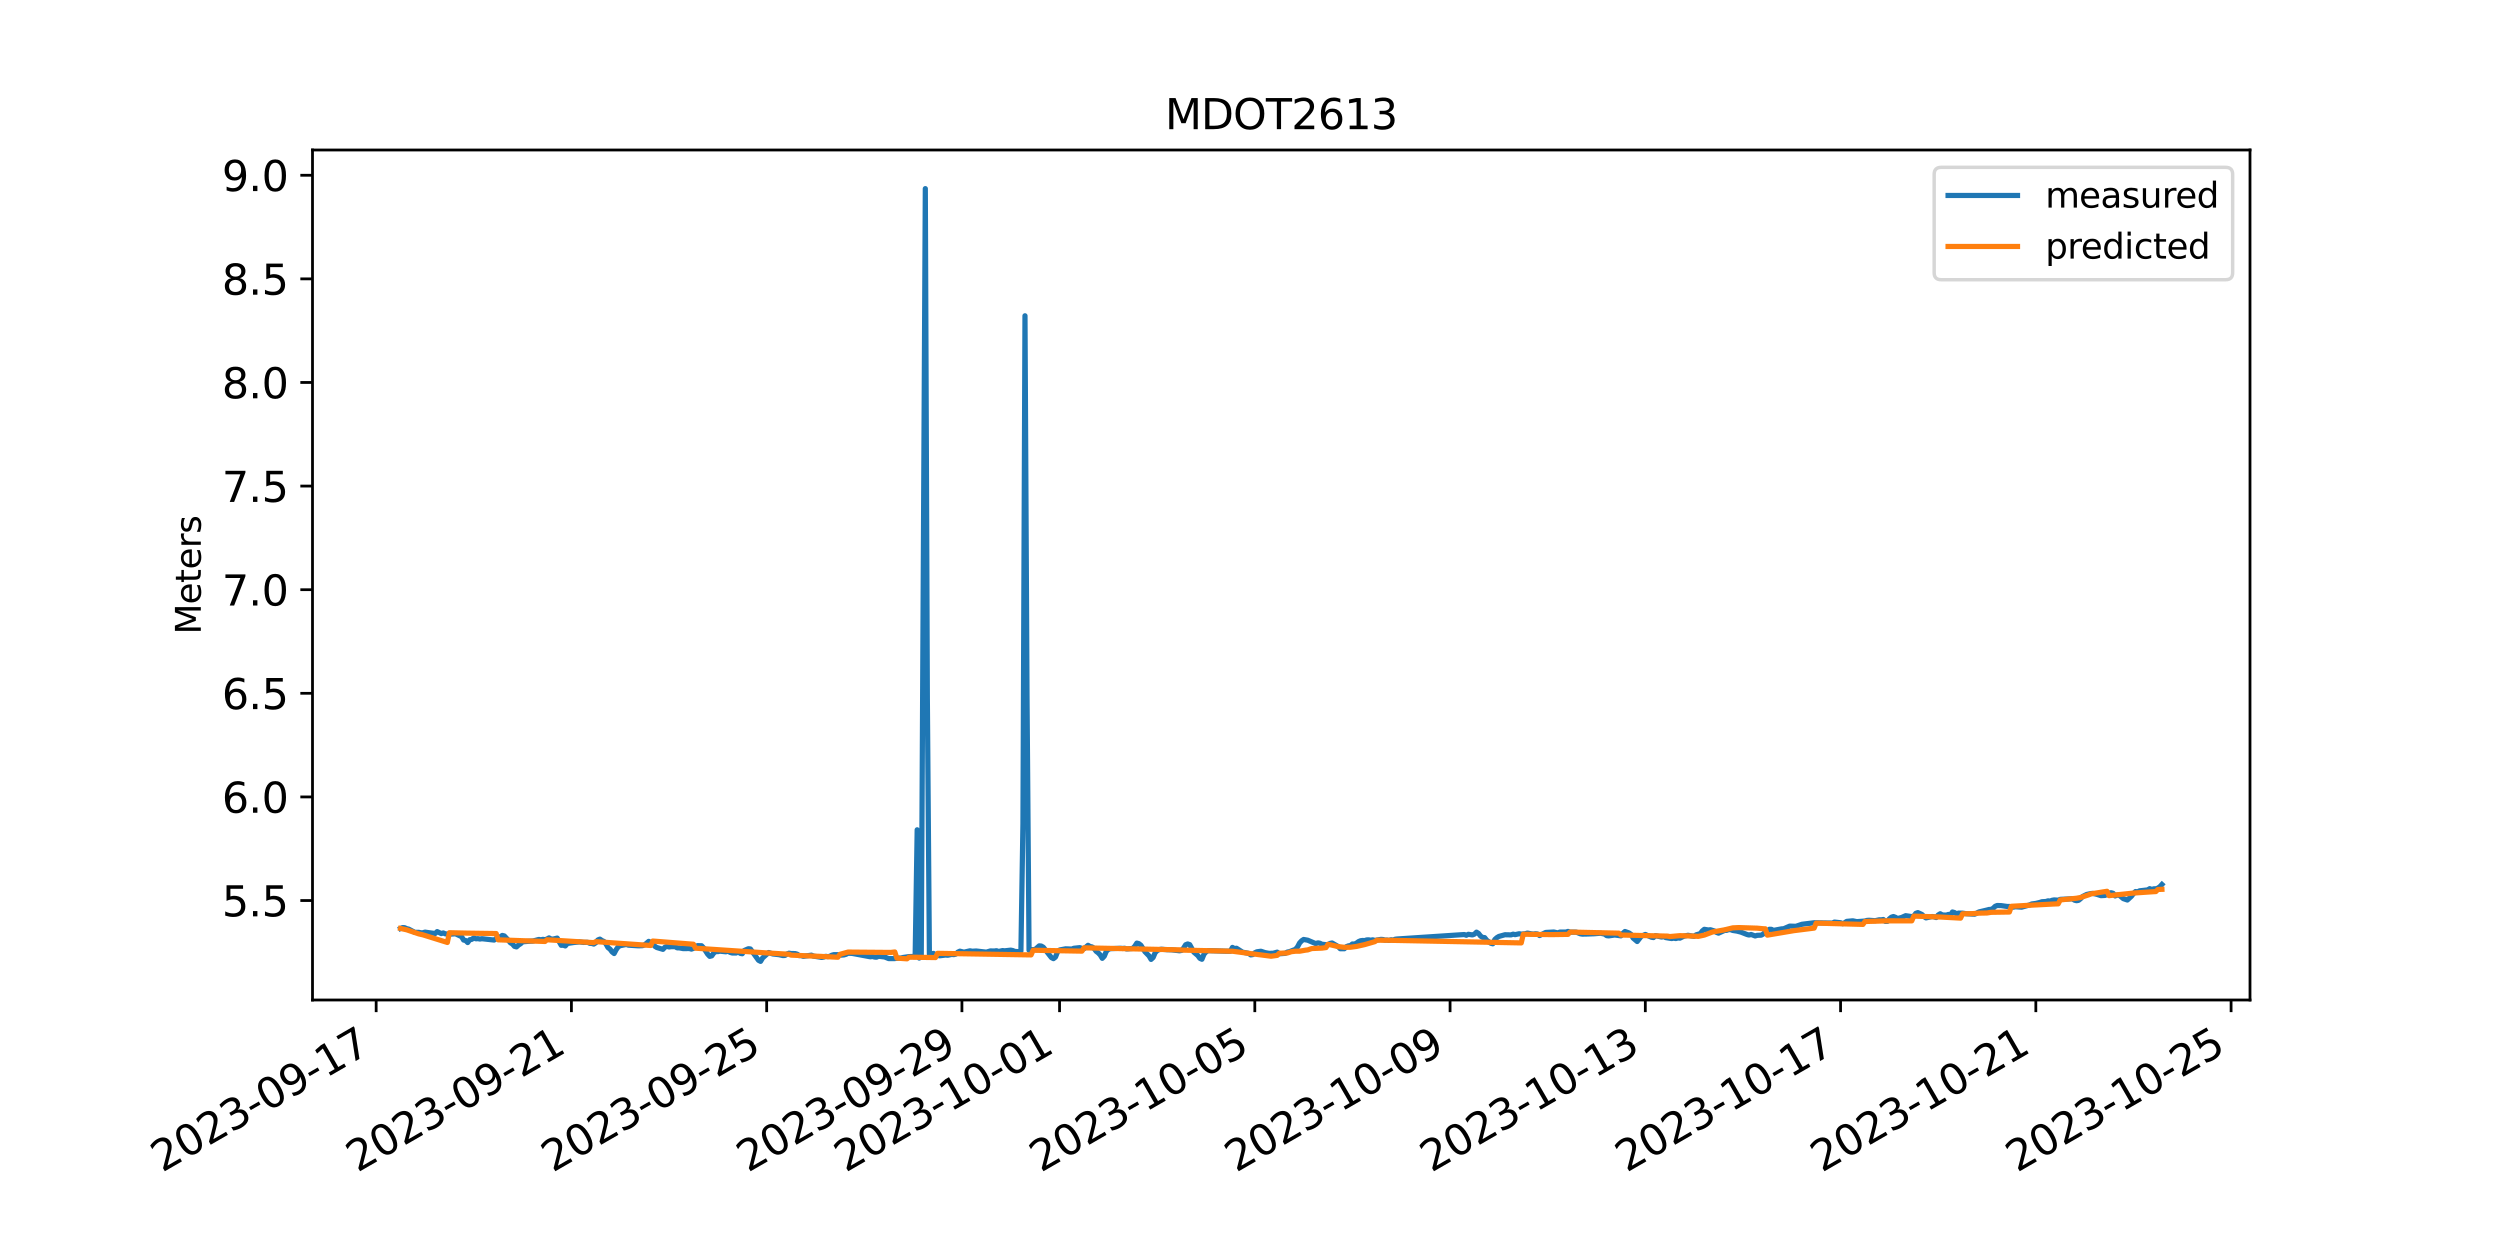<?xml version="1.0" encoding="utf-8" standalone="no"?>
<!DOCTYPE svg PUBLIC "-//W3C//DTD SVG 1.1//EN"
  "http://www.w3.org/Graphics/SVG/1.1/DTD/svg11.dtd">
<svg xmlns:xlink="http://www.w3.org/1999/xlink" width="720pt" height="360pt" viewBox="0 0 720 360" xmlns="http://www.w3.org/2000/svg" version="1.1">
 <defs>
  <style type="text/css">*{stroke-linejoin: round; stroke-linecap: butt}</style>
 </defs>
 <g id="figure_1">
  <g id="patch_1">
   <path d="M 0 360 
L 720 360 
L 720 0 
L 0 0 
z
" style="fill: #ffffff"/>
  </g>
  <g id="axes_1">
   <g id="patch_2">
    <path d="M 90 288 
L 648 288 
L 648 43.2 
L 90 43.2 
z
" style="fill: #ffffff"/>
   </g>
   <g id="matplotlib.axis_1">
    <g id="xtick_1">
     <g id="line2d_1">
      <defs>
       <path id="mca81d56863" d="M 0 0 
L 0 3.5 
" style="stroke: #000000; stroke-width: 0.8"/>
      </defs>
      <g>
       <use xlink:href="#mca81d56863" x="108.334" y="288" style="stroke: #000000; stroke-width: 0.8"/>
      </g>
     </g>
     <g id="text_1">
      <!-- 2023-09-17 -->
      <g transform="translate(46.691 337.766) rotate(-30) scale(0.12 -0.12)">
       <defs>
        <path id="DejaVuSans-32" d="M 1228 531 
L 3431 531 
L 3431 0 
L 469 0 
L 469 531 
Q 828 903 1448 1529 
Q 2069 2156 2228 2338 
Q 2531 2678 2651 2914 
Q 2772 3150 2772 3378 
Q 2772 3750 2511 3984 
Q 2250 4219 1831 4219 
Q 1534 4219 1204 4116 
Q 875 4013 500 3803 
L 500 4441 
Q 881 4594 1212 4672 
Q 1544 4750 1819 4750 
Q 2544 4750 2975 4387 
Q 3406 4025 3406 3419 
Q 3406 3131 3298 2873 
Q 3191 2616 2906 2266 
Q 2828 2175 2409 1742 
Q 1991 1309 1228 531 
z
" transform="scale(0.016)"/>
        <path id="DejaVuSans-30" d="M 2034 4250 
Q 1547 4250 1301 3770 
Q 1056 3291 1056 2328 
Q 1056 1369 1301 889 
Q 1547 409 2034 409 
Q 2525 409 2770 889 
Q 3016 1369 3016 2328 
Q 3016 3291 2770 3770 
Q 2525 4250 2034 4250 
z
M 2034 4750 
Q 2819 4750 3233 4129 
Q 3647 3509 3647 2328 
Q 3647 1150 3233 529 
Q 2819 -91 2034 -91 
Q 1250 -91 836 529 
Q 422 1150 422 2328 
Q 422 3509 836 4129 
Q 1250 4750 2034 4750 
z
" transform="scale(0.016)"/>
        <path id="DejaVuSans-33" d="M 2597 2516 
Q 3050 2419 3304 2112 
Q 3559 1806 3559 1356 
Q 3559 666 3084 287 
Q 2609 -91 1734 -91 
Q 1441 -91 1130 -33 
Q 819 25 488 141 
L 488 750 
Q 750 597 1062 519 
Q 1375 441 1716 441 
Q 2309 441 2620 675 
Q 2931 909 2931 1356 
Q 2931 1769 2642 2001 
Q 2353 2234 1838 2234 
L 1294 2234 
L 1294 2753 
L 1863 2753 
Q 2328 2753 2575 2939 
Q 2822 3125 2822 3475 
Q 2822 3834 2567 4026 
Q 2313 4219 1838 4219 
Q 1578 4219 1281 4162 
Q 984 4106 628 3988 
L 628 4550 
Q 988 4650 1302 4700 
Q 1616 4750 1894 4750 
Q 2613 4750 3031 4423 
Q 3450 4097 3450 3541 
Q 3450 3153 3228 2886 
Q 3006 2619 2597 2516 
z
" transform="scale(0.016)"/>
        <path id="DejaVuSans-2d" d="M 313 2009 
L 1997 2009 
L 1997 1497 
L 313 1497 
L 313 2009 
z
" transform="scale(0.016)"/>
        <path id="DejaVuSans-39" d="M 703 97 
L 703 672 
Q 941 559 1184 500 
Q 1428 441 1663 441 
Q 2288 441 2617 861 
Q 2947 1281 2994 2138 
Q 2813 1869 2534 1725 
Q 2256 1581 1919 1581 
Q 1219 1581 811 2004 
Q 403 2428 403 3163 
Q 403 3881 828 4315 
Q 1253 4750 1959 4750 
Q 2769 4750 3195 4129 
Q 3622 3509 3622 2328 
Q 3622 1225 3098 567 
Q 2575 -91 1691 -91 
Q 1453 -91 1209 -44 
Q 966 3 703 97 
z
M 1959 2075 
Q 2384 2075 2632 2365 
Q 2881 2656 2881 3163 
Q 2881 3666 2632 3958 
Q 2384 4250 1959 4250 
Q 1534 4250 1286 3958 
Q 1038 3666 1038 3163 
Q 1038 2656 1286 2365 
Q 1534 2075 1959 2075 
z
" transform="scale(0.016)"/>
        <path id="DejaVuSans-31" d="M 794 531 
L 1825 531 
L 1825 4091 
L 703 3866 
L 703 4441 
L 1819 4666 
L 2450 4666 
L 2450 531 
L 3481 531 
L 3481 0 
L 794 0 
L 794 531 
z
" transform="scale(0.016)"/>
        <path id="DejaVuSans-37" d="M 525 4666 
L 3525 4666 
L 3525 4397 
L 1831 0 
L 1172 0 
L 2766 4134 
L 525 4134 
L 525 4666 
z
" transform="scale(0.016)"/>
       </defs>
       <use xlink:href="#DejaVuSans-32"/>
       <use xlink:href="#DejaVuSans-30" x="63.623"/>
       <use xlink:href="#DejaVuSans-32" x="127.246"/>
       <use xlink:href="#DejaVuSans-33" x="190.869"/>
       <use xlink:href="#DejaVuSans-2d" x="254.492"/>
       <use xlink:href="#DejaVuSans-30" x="290.576"/>
       <use xlink:href="#DejaVuSans-39" x="354.199"/>
       <use xlink:href="#DejaVuSans-2d" x="417.822"/>
       <use xlink:href="#DejaVuSans-31" x="453.906"/>
       <use xlink:href="#DejaVuSans-37" x="517.529"/>
      </g>
     </g>
    </g>
    <g id="xtick_2">
     <g id="line2d_2">
      <g>
       <use xlink:href="#mca81d56863" x="164.568" y="288" style="stroke: #000000; stroke-width: 0.8"/>
      </g>
     </g>
     <g id="text_2">
      <!-- 2023-09-21 -->
      <g transform="translate(102.925 337.766) rotate(-30) scale(0.12 -0.12)">
       <use xlink:href="#DejaVuSans-32"/>
       <use xlink:href="#DejaVuSans-30" x="63.623"/>
       <use xlink:href="#DejaVuSans-32" x="127.246"/>
       <use xlink:href="#DejaVuSans-33" x="190.869"/>
       <use xlink:href="#DejaVuSans-2d" x="254.492"/>
       <use xlink:href="#DejaVuSans-30" x="290.576"/>
       <use xlink:href="#DejaVuSans-39" x="354.199"/>
       <use xlink:href="#DejaVuSans-2d" x="417.822"/>
       <use xlink:href="#DejaVuSans-32" x="453.906"/>
       <use xlink:href="#DejaVuSans-31" x="517.529"/>
      </g>
     </g>
    </g>
    <g id="xtick_3">
     <g id="line2d_3">
      <g>
       <use xlink:href="#mca81d56863" x="220.801" y="288" style="stroke: #000000; stroke-width: 0.8"/>
      </g>
     </g>
     <g id="text_3">
      <!-- 2023-09-25 -->
      <g transform="translate(159.158 337.766) rotate(-30) scale(0.12 -0.12)">
       <defs>
        <path id="DejaVuSans-35" d="M 691 4666 
L 3169 4666 
L 3169 4134 
L 1269 4134 
L 1269 2991 
Q 1406 3038 1543 3061 
Q 1681 3084 1819 3084 
Q 2600 3084 3056 2656 
Q 3513 2228 3513 1497 
Q 3513 744 3044 326 
Q 2575 -91 1722 -91 
Q 1428 -91 1123 -41 
Q 819 9 494 109 
L 494 744 
Q 775 591 1075 516 
Q 1375 441 1709 441 
Q 2250 441 2565 725 
Q 2881 1009 2881 1497 
Q 2881 1984 2565 2268 
Q 2250 2553 1709 2553 
Q 1456 2553 1204 2497 
Q 953 2441 691 2322 
L 691 4666 
z
" transform="scale(0.016)"/>
       </defs>
       <use xlink:href="#DejaVuSans-32"/>
       <use xlink:href="#DejaVuSans-30" x="63.623"/>
       <use xlink:href="#DejaVuSans-32" x="127.246"/>
       <use xlink:href="#DejaVuSans-33" x="190.869"/>
       <use xlink:href="#DejaVuSans-2d" x="254.492"/>
       <use xlink:href="#DejaVuSans-30" x="290.576"/>
       <use xlink:href="#DejaVuSans-39" x="354.199"/>
       <use xlink:href="#DejaVuSans-2d" x="417.822"/>
       <use xlink:href="#DejaVuSans-32" x="453.906"/>
       <use xlink:href="#DejaVuSans-35" x="517.529"/>
      </g>
     </g>
    </g>
    <g id="xtick_4">
     <g id="line2d_4">
      <g>
       <use xlink:href="#mca81d56863" x="277.035" y="288" style="stroke: #000000; stroke-width: 0.8"/>
      </g>
     </g>
     <g id="text_4">
      <!-- 2023-09-29 -->
      <g transform="translate(215.392 337.766) rotate(-30) scale(0.12 -0.12)">
       <use xlink:href="#DejaVuSans-32"/>
       <use xlink:href="#DejaVuSans-30" x="63.623"/>
       <use xlink:href="#DejaVuSans-32" x="127.246"/>
       <use xlink:href="#DejaVuSans-33" x="190.869"/>
       <use xlink:href="#DejaVuSans-2d" x="254.492"/>
       <use xlink:href="#DejaVuSans-30" x="290.576"/>
       <use xlink:href="#DejaVuSans-39" x="354.199"/>
       <use xlink:href="#DejaVuSans-2d" x="417.822"/>
       <use xlink:href="#DejaVuSans-32" x="453.906"/>
       <use xlink:href="#DejaVuSans-39" x="517.529"/>
      </g>
     </g>
    </g>
    <g id="xtick_5">
     <g id="line2d_5">
      <g>
       <use xlink:href="#mca81d56863" x="305.152" y="288" style="stroke: #000000; stroke-width: 0.8"/>
      </g>
     </g>
     <g id="text_5">
      <!-- 2023-10-01 -->
      <g transform="translate(243.508 337.766) rotate(-30) scale(0.12 -0.12)">
       <use xlink:href="#DejaVuSans-32"/>
       <use xlink:href="#DejaVuSans-30" x="63.623"/>
       <use xlink:href="#DejaVuSans-32" x="127.246"/>
       <use xlink:href="#DejaVuSans-33" x="190.869"/>
       <use xlink:href="#DejaVuSans-2d" x="254.492"/>
       <use xlink:href="#DejaVuSans-31" x="290.576"/>
       <use xlink:href="#DejaVuSans-30" x="354.199"/>
       <use xlink:href="#DejaVuSans-2d" x="417.822"/>
       <use xlink:href="#DejaVuSans-30" x="453.906"/>
       <use xlink:href="#DejaVuSans-31" x="517.529"/>
      </g>
     </g>
    </g>
    <g id="xtick_6">
     <g id="line2d_6">
      <g>
       <use xlink:href="#mca81d56863" x="361.385" y="288" style="stroke: #000000; stroke-width: 0.8"/>
      </g>
     </g>
     <g id="text_6">
      <!-- 2023-10-05 -->
      <g transform="translate(299.742 337.766) rotate(-30) scale(0.12 -0.12)">
       <use xlink:href="#DejaVuSans-32"/>
       <use xlink:href="#DejaVuSans-30" x="63.623"/>
       <use xlink:href="#DejaVuSans-32" x="127.246"/>
       <use xlink:href="#DejaVuSans-33" x="190.869"/>
       <use xlink:href="#DejaVuSans-2d" x="254.492"/>
       <use xlink:href="#DejaVuSans-31" x="290.576"/>
       <use xlink:href="#DejaVuSans-30" x="354.199"/>
       <use xlink:href="#DejaVuSans-2d" x="417.822"/>
       <use xlink:href="#DejaVuSans-30" x="453.906"/>
       <use xlink:href="#DejaVuSans-35" x="517.529"/>
      </g>
     </g>
    </g>
    <g id="xtick_7">
     <g id="line2d_7">
      <g>
       <use xlink:href="#mca81d56863" x="417.619" y="288" style="stroke: #000000; stroke-width: 0.8"/>
      </g>
     </g>
     <g id="text_7">
      <!-- 2023-10-09 -->
      <g transform="translate(355.975 337.766) rotate(-30) scale(0.12 -0.12)">
       <use xlink:href="#DejaVuSans-32"/>
       <use xlink:href="#DejaVuSans-30" x="63.623"/>
       <use xlink:href="#DejaVuSans-32" x="127.246"/>
       <use xlink:href="#DejaVuSans-33" x="190.869"/>
       <use xlink:href="#DejaVuSans-2d" x="254.492"/>
       <use xlink:href="#DejaVuSans-31" x="290.576"/>
       <use xlink:href="#DejaVuSans-30" x="354.199"/>
       <use xlink:href="#DejaVuSans-2d" x="417.822"/>
       <use xlink:href="#DejaVuSans-30" x="453.906"/>
       <use xlink:href="#DejaVuSans-39" x="517.529"/>
      </g>
     </g>
    </g>
    <g id="xtick_8">
     <g id="line2d_8">
      <g>
       <use xlink:href="#mca81d56863" x="473.852" y="288" style="stroke: #000000; stroke-width: 0.8"/>
      </g>
     </g>
     <g id="text_8">
      <!-- 2023-10-13 -->
      <g transform="translate(412.209 337.766) rotate(-30) scale(0.12 -0.12)">
       <use xlink:href="#DejaVuSans-32"/>
       <use xlink:href="#DejaVuSans-30" x="63.623"/>
       <use xlink:href="#DejaVuSans-32" x="127.246"/>
       <use xlink:href="#DejaVuSans-33" x="190.869"/>
       <use xlink:href="#DejaVuSans-2d" x="254.492"/>
       <use xlink:href="#DejaVuSans-31" x="290.576"/>
       <use xlink:href="#DejaVuSans-30" x="354.199"/>
       <use xlink:href="#DejaVuSans-2d" x="417.822"/>
       <use xlink:href="#DejaVuSans-31" x="453.906"/>
       <use xlink:href="#DejaVuSans-33" x="517.529"/>
      </g>
     </g>
    </g>
    <g id="xtick_9">
     <g id="line2d_9">
      <g>
       <use xlink:href="#mca81d56863" x="530.085" y="288" style="stroke: #000000; stroke-width: 0.8"/>
      </g>
     </g>
     <g id="text_9">
      <!-- 2023-10-17 -->
      <g transform="translate(468.442 337.766) rotate(-30) scale(0.12 -0.12)">
       <use xlink:href="#DejaVuSans-32"/>
       <use xlink:href="#DejaVuSans-30" x="63.623"/>
       <use xlink:href="#DejaVuSans-32" x="127.246"/>
       <use xlink:href="#DejaVuSans-33" x="190.869"/>
       <use xlink:href="#DejaVuSans-2d" x="254.492"/>
       <use xlink:href="#DejaVuSans-31" x="290.576"/>
       <use xlink:href="#DejaVuSans-30" x="354.199"/>
       <use xlink:href="#DejaVuSans-2d" x="417.822"/>
       <use xlink:href="#DejaVuSans-31" x="453.906"/>
       <use xlink:href="#DejaVuSans-37" x="517.529"/>
      </g>
     </g>
    </g>
    <g id="xtick_10">
     <g id="line2d_10">
      <g>
       <use xlink:href="#mca81d56863" x="586.319" y="288" style="stroke: #000000; stroke-width: 0.8"/>
      </g>
     </g>
     <g id="text_10">
      <!-- 2023-10-21 -->
      <g transform="translate(524.676 337.766) rotate(-30) scale(0.12 -0.12)">
       <use xlink:href="#DejaVuSans-32"/>
       <use xlink:href="#DejaVuSans-30" x="63.623"/>
       <use xlink:href="#DejaVuSans-32" x="127.246"/>
       <use xlink:href="#DejaVuSans-33" x="190.869"/>
       <use xlink:href="#DejaVuSans-2d" x="254.492"/>
       <use xlink:href="#DejaVuSans-31" x="290.576"/>
       <use xlink:href="#DejaVuSans-30" x="354.199"/>
       <use xlink:href="#DejaVuSans-2d" x="417.822"/>
       <use xlink:href="#DejaVuSans-32" x="453.906"/>
       <use xlink:href="#DejaVuSans-31" x="517.529"/>
      </g>
     </g>
    </g>
    <g id="xtick_11">
     <g id="line2d_11">
      <g>
       <use xlink:href="#mca81d56863" x="642.552" y="288" style="stroke: #000000; stroke-width: 0.8"/>
      </g>
     </g>
     <g id="text_11">
      <!-- 2023-10-25 -->
      <g transform="translate(580.909 337.766) rotate(-30) scale(0.12 -0.12)">
       <use xlink:href="#DejaVuSans-32"/>
       <use xlink:href="#DejaVuSans-30" x="63.623"/>
       <use xlink:href="#DejaVuSans-32" x="127.246"/>
       <use xlink:href="#DejaVuSans-33" x="190.869"/>
       <use xlink:href="#DejaVuSans-2d" x="254.492"/>
       <use xlink:href="#DejaVuSans-31" x="290.576"/>
       <use xlink:href="#DejaVuSans-30" x="354.199"/>
       <use xlink:href="#DejaVuSans-2d" x="417.822"/>
       <use xlink:href="#DejaVuSans-32" x="453.906"/>
       <use xlink:href="#DejaVuSans-35" x="517.529"/>
      </g>
     </g>
    </g>
   </g>
   <g id="matplotlib.axis_2">
    <g id="ytick_1">
     <g id="line2d_12">
      <defs>
       <path id="mfc0aeb0447" d="M 0 0 
L -3.5 0 
" style="stroke: #000000; stroke-width: 0.8"/>
      </defs>
      <g>
       <use xlink:href="#mfc0aeb0447" x="90" y="259.351" style="stroke: #000000; stroke-width: 0.8"/>
      </g>
     </g>
     <g id="text_12">
      <!-- 5.5 -->
      <g transform="translate(63.916 263.91) scale(0.12 -0.12)">
       <defs>
        <path id="DejaVuSans-2e" d="M 684 794 
L 1344 794 
L 1344 0 
L 684 0 
L 684 794 
z
" transform="scale(0.016)"/>
       </defs>
       <use xlink:href="#DejaVuSans-35"/>
       <use xlink:href="#DejaVuSans-2e" x="63.623"/>
       <use xlink:href="#DejaVuSans-35" x="95.41"/>
      </g>
     </g>
    </g>
    <g id="ytick_2">
     <g id="line2d_13">
      <g>
       <use xlink:href="#mfc0aeb0447" x="90" y="229.512" style="stroke: #000000; stroke-width: 0.8"/>
      </g>
     </g>
     <g id="text_13">
      <!-- 6.0 -->
      <g transform="translate(63.916 234.071) scale(0.12 -0.12)">
       <defs>
        <path id="DejaVuSans-36" d="M 2113 2584 
Q 1688 2584 1439 2293 
Q 1191 2003 1191 1497 
Q 1191 994 1439 701 
Q 1688 409 2113 409 
Q 2538 409 2786 701 
Q 3034 994 3034 1497 
Q 3034 2003 2786 2293 
Q 2538 2584 2113 2584 
z
M 3366 4563 
L 3366 3988 
Q 3128 4100 2886 4159 
Q 2644 4219 2406 4219 
Q 1781 4219 1451 3797 
Q 1122 3375 1075 2522 
Q 1259 2794 1537 2939 
Q 1816 3084 2150 3084 
Q 2853 3084 3261 2657 
Q 3669 2231 3669 1497 
Q 3669 778 3244 343 
Q 2819 -91 2113 -91 
Q 1303 -91 875 529 
Q 447 1150 447 2328 
Q 447 3434 972 4092 
Q 1497 4750 2381 4750 
Q 2619 4750 2861 4703 
Q 3103 4656 3366 4563 
z
" transform="scale(0.016)"/>
       </defs>
       <use xlink:href="#DejaVuSans-36"/>
       <use xlink:href="#DejaVuSans-2e" x="63.623"/>
       <use xlink:href="#DejaVuSans-30" x="95.41"/>
      </g>
     </g>
    </g>
    <g id="ytick_3">
     <g id="line2d_14">
      <g>
       <use xlink:href="#mfc0aeb0447" x="90" y="199.672" style="stroke: #000000; stroke-width: 0.8"/>
      </g>
     </g>
     <g id="text_14">
      <!-- 6.5 -->
      <g transform="translate(63.916 204.231) scale(0.12 -0.12)">
       <use xlink:href="#DejaVuSans-36"/>
       <use xlink:href="#DejaVuSans-2e" x="63.623"/>
       <use xlink:href="#DejaVuSans-35" x="95.41"/>
      </g>
     </g>
    </g>
    <g id="ytick_4">
     <g id="line2d_15">
      <g>
       <use xlink:href="#mfc0aeb0447" x="90" y="169.833" style="stroke: #000000; stroke-width: 0.8"/>
      </g>
     </g>
     <g id="text_15">
      <!-- 7.0 -->
      <g transform="translate(63.916 174.392) scale(0.12 -0.12)">
       <use xlink:href="#DejaVuSans-37"/>
       <use xlink:href="#DejaVuSans-2e" x="63.623"/>
       <use xlink:href="#DejaVuSans-30" x="95.41"/>
      </g>
     </g>
    </g>
    <g id="ytick_5">
     <g id="line2d_16">
      <g>
       <use xlink:href="#mfc0aeb0447" x="90" y="139.993" style="stroke: #000000; stroke-width: 0.8"/>
      </g>
     </g>
     <g id="text_16">
      <!-- 7.5 -->
      <g transform="translate(63.916 144.552) scale(0.12 -0.12)">
       <use xlink:href="#DejaVuSans-37"/>
       <use xlink:href="#DejaVuSans-2e" x="63.623"/>
       <use xlink:href="#DejaVuSans-35" x="95.41"/>
      </g>
     </g>
    </g>
    <g id="ytick_6">
     <g id="line2d_17">
      <g>
       <use xlink:href="#mfc0aeb0447" x="90" y="110.154" style="stroke: #000000; stroke-width: 0.8"/>
      </g>
     </g>
     <g id="text_17">
      <!-- 8.0 -->
      <g transform="translate(63.916 114.713) scale(0.12 -0.12)">
       <defs>
        <path id="DejaVuSans-38" d="M 2034 2216 
Q 1584 2216 1326 1975 
Q 1069 1734 1069 1313 
Q 1069 891 1326 650 
Q 1584 409 2034 409 
Q 2484 409 2743 651 
Q 3003 894 3003 1313 
Q 3003 1734 2745 1975 
Q 2488 2216 2034 2216 
z
M 1403 2484 
Q 997 2584 770 2862 
Q 544 3141 544 3541 
Q 544 4100 942 4425 
Q 1341 4750 2034 4750 
Q 2731 4750 3128 4425 
Q 3525 4100 3525 3541 
Q 3525 3141 3298 2862 
Q 3072 2584 2669 2484 
Q 3125 2378 3379 2068 
Q 3634 1759 3634 1313 
Q 3634 634 3220 271 
Q 2806 -91 2034 -91 
Q 1263 -91 848 271 
Q 434 634 434 1313 
Q 434 1759 690 2068 
Q 947 2378 1403 2484 
z
M 1172 3481 
Q 1172 3119 1398 2916 
Q 1625 2713 2034 2713 
Q 2441 2713 2670 2916 
Q 2900 3119 2900 3481 
Q 2900 3844 2670 4047 
Q 2441 4250 2034 4250 
Q 1625 4250 1398 4047 
Q 1172 3844 1172 3481 
z
" transform="scale(0.016)"/>
       </defs>
       <use xlink:href="#DejaVuSans-38"/>
       <use xlink:href="#DejaVuSans-2e" x="63.623"/>
       <use xlink:href="#DejaVuSans-30" x="95.41"/>
      </g>
     </g>
    </g>
    <g id="ytick_7">
     <g id="line2d_18">
      <g>
       <use xlink:href="#mfc0aeb0447" x="90" y="80.314" style="stroke: #000000; stroke-width: 0.8"/>
      </g>
     </g>
     <g id="text_18">
      <!-- 8.5 -->
      <g transform="translate(63.916 84.873) scale(0.12 -0.12)">
       <use xlink:href="#DejaVuSans-38"/>
       <use xlink:href="#DejaVuSans-2e" x="63.623"/>
       <use xlink:href="#DejaVuSans-35" x="95.41"/>
      </g>
     </g>
    </g>
    <g id="ytick_8">
     <g id="line2d_19">
      <g>
       <use xlink:href="#mfc0aeb0447" x="90" y="50.475" style="stroke: #000000; stroke-width: 0.8"/>
      </g>
     </g>
     <g id="text_19">
      <!-- 9.0 -->
      <g transform="translate(63.916 55.034) scale(0.12 -0.12)">
       <use xlink:href="#DejaVuSans-39"/>
       <use xlink:href="#DejaVuSans-2e" x="63.623"/>
       <use xlink:href="#DejaVuSans-30" x="95.41"/>
      </g>
     </g>
    </g>
    <g id="text_20">
     <!-- Meters -->
     <g transform="translate(57.837 182.688) rotate(-90) scale(0.1 -0.1)">
      <defs>
       <path id="DejaVuSans-4d" d="M 628 4666 
L 1569 4666 
L 2759 1491 
L 3956 4666 
L 4897 4666 
L 4897 0 
L 4281 0 
L 4281 4097 
L 3078 897 
L 2444 897 
L 1241 4097 
L 1241 0 
L 628 0 
L 628 4666 
z
" transform="scale(0.016)"/>
       <path id="DejaVuSans-65" d="M 3597 1894 
L 3597 1613 
L 953 1613 
Q 991 1019 1311 708 
Q 1631 397 2203 397 
Q 2534 397 2845 478 
Q 3156 559 3463 722 
L 3463 178 
Q 3153 47 2828 -22 
Q 2503 -91 2169 -91 
Q 1331 -91 842 396 
Q 353 884 353 1716 
Q 353 2575 817 3079 
Q 1281 3584 2069 3584 
Q 2775 3584 3186 3129 
Q 3597 2675 3597 1894 
z
M 3022 2063 
Q 3016 2534 2758 2815 
Q 2500 3097 2075 3097 
Q 1594 3097 1305 2825 
Q 1016 2553 972 2059 
L 3022 2063 
z
" transform="scale(0.016)"/>
       <path id="DejaVuSans-74" d="M 1172 4494 
L 1172 3500 
L 2356 3500 
L 2356 3053 
L 1172 3053 
L 1172 1153 
Q 1172 725 1289 603 
Q 1406 481 1766 481 
L 2356 481 
L 2356 0 
L 1766 0 
Q 1100 0 847 248 
Q 594 497 594 1153 
L 594 3053 
L 172 3053 
L 172 3500 
L 594 3500 
L 594 4494 
L 1172 4494 
z
" transform="scale(0.016)"/>
       <path id="DejaVuSans-72" d="M 2631 2963 
Q 2534 3019 2420 3045 
Q 2306 3072 2169 3072 
Q 1681 3072 1420 2755 
Q 1159 2438 1159 1844 
L 1159 0 
L 581 0 
L 581 3500 
L 1159 3500 
L 1159 2956 
Q 1341 3275 1631 3429 
Q 1922 3584 2338 3584 
Q 2397 3584 2469 3576 
Q 2541 3569 2628 3553 
L 2631 2963 
z
" transform="scale(0.016)"/>
       <path id="DejaVuSans-73" d="M 2834 3397 
L 2834 2853 
Q 2591 2978 2328 3040 
Q 2066 3103 1784 3103 
Q 1356 3103 1142 2972 
Q 928 2841 928 2578 
Q 928 2378 1081 2264 
Q 1234 2150 1697 2047 
L 1894 2003 
Q 2506 1872 2764 1633 
Q 3022 1394 3022 966 
Q 3022 478 2636 193 
Q 2250 -91 1575 -91 
Q 1294 -91 989 -36 
Q 684 19 347 128 
L 347 722 
Q 666 556 975 473 
Q 1284 391 1588 391 
Q 1994 391 2212 530 
Q 2431 669 2431 922 
Q 2431 1156 2273 1281 
Q 2116 1406 1581 1522 
L 1381 1569 
Q 847 1681 609 1914 
Q 372 2147 372 2553 
Q 372 3047 722 3315 
Q 1072 3584 1716 3584 
Q 2034 3584 2315 3537 
Q 2597 3491 2834 3397 
z
" transform="scale(0.016)"/>
      </defs>
      <use xlink:href="#DejaVuSans-4d"/>
      <use xlink:href="#DejaVuSans-65" x="86.279"/>
      <use xlink:href="#DejaVuSans-74" x="147.803"/>
      <use xlink:href="#DejaVuSans-65" x="187.012"/>
      <use xlink:href="#DejaVuSans-72" x="248.535"/>
      <use xlink:href="#DejaVuSans-73" x="289.648"/>
     </g>
    </g>
   </g>
   <g id="line2d_20">
    <path d="M 115.364 267.406 
L 115.949 267.138 
L 116.535 267.177 
L 117.121 267.456 
L 117.707 267.585 
L 119.464 268.52 
L 120.636 268.52 
L 121.221 268.639 
L 121.807 268.639 
L 122.393 268.45 
L 123.564 268.619 
L 125.322 268.848 
L 125.907 268.301 
L 127.079 268.868 
L 127.665 268.689 
L 128.25 268.947 
L 129.422 269.057 
L 131.179 268.928 
L 132.937 269.763 
L 133.522 270.737 
L 134.108 270.867 
L 134.694 271.453 
L 135.28 270.638 
L 135.865 270.548 
L 136.451 270.101 
L 137.037 270.379 
L 137.623 270.33 
L 138.208 270.439 
L 138.794 270.349 
L 142.309 270.737 
L 142.895 270.29 
L 143.48 270.23 
L 144.652 269.405 
L 145.238 269.544 
L 146.409 270.797 
L 146.995 271.523 
L 147.581 271.861 
L 148.166 272.547 
L 148.752 272.706 
L 149.338 272.169 
L 149.924 271.801 
L 150.51 271.244 
L 152.267 271.095 
L 153.438 271.026 
L 155.196 270.558 
L 155.781 270.668 
L 156.367 270.528 
L 156.953 270.638 
L 157.539 270.439 
L 158.125 270.111 
L 158.71 270.439 
L 159.296 270.459 
L 160.468 270.171 
L 161.639 272.249 
L 162.225 272.229 
L 162.811 272.428 
L 163.396 271.722 
L 165.154 271.453 
L 166.911 271.274 
L 168.083 271.423 
L 169.254 271.384 
L 169.84 271.672 
L 170.426 271.712 
L 171.011 271.893 
L 171.597 271.503 
L 172.183 270.707 
L 172.769 270.469 
L 173.354 270.877 
L 173.94 271.135 
L 174.526 271.861 
L 175.112 272.915 
L 175.697 273.353 
L 176.283 274.148 
L 176.869 274.615 
L 177.455 273.502 
L 178.041 272.676 
L 178.626 272.358 
L 180.384 272 
L 180.969 272.209 
L 183.898 272.398 
L 185.07 272.348 
L 185.655 272.12 
L 186.827 271.115 
L 187.999 271.712 
L 188.584 272.527 
L 189.17 272.885 
L 190.927 273.412 
L 191.513 272.776 
L 192.099 272.557 
L 192.685 272.726 
L 193.27 272.647 
L 194.442 272.637 
L 195.028 272.985 
L 195.613 272.985 
L 196.785 273.203 
L 198.542 273.174 
L 199.128 273.343 
L 199.714 273.134 
L 200.885 272.348 
L 202.057 272.378 
L 202.643 272.995 
L 203.814 274.804 
L 204.4 275.431 
L 204.986 275.282 
L 205.571 274.446 
L 206.157 274.039 
L 206.743 274.069 
L 207.329 273.939 
L 208.5 274.059 
L 209.086 274.118 
L 209.672 273.929 
L 210.258 274.277 
L 210.843 274.456 
L 212.015 274.466 
L 212.601 274.069 
L 213.186 274.576 
L 213.772 274.675 
L 214.358 273.74 
L 215.529 273.233 
L 216.115 273.303 
L 218.458 276.574 
L 219.044 276.873 
L 219.63 275.888 
L 221.387 274.327 
L 222.559 274.745 
L 224.316 274.944 
L 225.488 275.202 
L 226.073 275.172 
L 226.659 274.765 
L 227.245 274.516 
L 227.831 274.615 
L 229.002 274.635 
L 229.588 274.804 
L 230.174 275.222 
L 230.759 275.202 
L 231.345 275.421 
L 233.688 275.083 
L 234.274 275.361 
L 236.031 275.64 
L 236.617 275.749 
L 237.203 275.64 
L 237.789 275.411 
L 238.374 275.51 
L 238.96 275.431 
L 239.546 275.113 
L 240.132 274.944 
L 241.303 274.944 
L 241.889 275.103 
L 243.06 275.013 
L 243.646 274.844 
L 244.232 274.536 
L 245.404 274.576 
L 250.675 275.56 
L 251.261 275.461 
L 251.847 275.63 
L 252.433 275.679 
L 253.018 275.401 
L 254.776 275.61 
L 255.947 276.077 
L 257.705 276.067 
L 258.876 275.928 
L 259.462 275.928 
L 260.048 275.759 
L 261.805 275.5 
L 262.976 275.461 
L 263.562 275.491 
L 264.148 238.986 
L 264.734 275.928 
L 265.32 275.52 
L 266.491 54.327 
L 267.077 201.329 
L 267.663 274.794 
L 268.834 274.586 
L 269.42 274.973 
L 270.591 275.272 
L 272.349 275.053 
L 272.934 275.113 
L 274.106 274.874 
L 274.692 274.934 
L 275.278 274.784 
L 275.863 274.218 
L 276.449 273.939 
L 277.621 274.228 
L 279.378 273.83 
L 279.964 273.959 
L 281.135 273.89 
L 284.064 274.218 
L 285.236 273.87 
L 286.407 273.899 
L 286.993 273.8 
L 287.579 274.029 
L 288.75 273.77 
L 289.336 273.84 
L 291.093 273.641 
L 291.679 273.76 
L 292.265 273.999 
L 293.436 274.088 
L 294.022 273.899 
L 294.608 237.206 
L 295.194 90.951 
L 295.779 200.603 
L 296.365 273.671 
L 296.951 273.522 
L 298.122 273.452 
L 299.294 272.408 
L 299.88 272.458 
L 300.465 272.796 
L 302.809 275.789 
L 303.394 276.087 
L 303.98 275.64 
L 304.566 274.118 
L 305.152 273.591 
L 306.909 273.263 
L 308.666 273.333 
L 309.252 273.104 
L 311.009 272.915 
L 311.595 273.164 
L 312.181 273.243 
L 313.352 272.249 
L 313.938 272.597 
L 314.524 272.716 
L 315.11 273.164 
L 315.695 273.979 
L 316.281 274.417 
L 316.867 275.023 
L 317.453 275.998 
L 318.038 275.381 
L 318.624 273.959 
L 319.21 273.412 
L 319.796 273.223 
L 322.725 273.094 
L 323.31 273.154 
L 323.896 273.094 
L 324.482 273.303 
L 326.239 273.144 
L 326.825 272.517 
L 327.411 271.612 
L 327.996 271.771 
L 328.582 272.239 
L 329.754 274.108 
L 330.925 275.302 
L 331.511 276.306 
L 332.097 275.759 
L 332.683 274.377 
L 333.268 273.77 
L 333.854 273.492 
L 334.44 273.372 
L 336.197 273.522 
L 337.369 273.551 
L 339.712 273.83 
L 340.298 273.72 
L 340.883 273.034 
L 341.469 272.09 
L 342.055 271.861 
L 342.641 272.06 
L 343.812 274.208 
L 344.984 275.202 
L 345.569 276.008 
L 346.155 276.266 
L 346.741 274.824 
L 347.327 274.148 
L 347.912 273.78 
L 353.184 273.949 
L 354.356 273.939 
L 354.942 272.855 
L 355.527 273.184 
L 356.113 273.104 
L 357.87 274.228 
L 359.628 274.566 
L 360.214 275.013 
L 360.799 274.924 
L 361.385 274.407 
L 361.971 274.118 
L 363.142 273.959 
L 364.314 274.347 
L 365.485 274.566 
L 366.657 274.536 
L 367.828 274.218 
L 368.414 274.695 
L 370.172 274.566 
L 370.757 274.188 
L 371.343 274.088 
L 373.1 273.402 
L 373.686 272.716 
L 374.272 271.602 
L 374.858 270.956 
L 375.443 270.568 
L 376.615 270.777 
L 378.958 271.771 
L 379.544 271.543 
L 380.13 271.652 
L 380.715 271.941 
L 382.473 272.129 
L 383.058 271.702 
L 383.644 271.583 
L 385.401 272.607 
L 385.987 273.233 
L 387.159 273.243 
L 387.744 272.647 
L 388.33 272.408 
L 388.916 272.338 
L 389.502 271.861 
L 390.088 271.901 
L 390.673 271.622 
L 391.259 271.185 
L 391.845 270.936 
L 392.431 270.857 
L 393.016 270.896 
L 393.602 270.698 
L 394.188 270.678 
L 394.774 270.777 
L 395.359 270.668 
L 395.945 270.847 
L 397.702 270.538 
L 398.288 270.578 
L 398.874 270.757 
L 399.46 270.737 
L 400.046 270.857 
L 400.631 270.648 
L 401.217 270.757 
L 401.803 270.499 
L 402.389 270.429 
L 421.719 269.146 
L 422.305 269.355 
L 422.89 269.077 
L 424.062 269.256 
L 424.648 269.027 
L 425.233 268.46 
L 425.819 268.828 
L 426.405 269.584 
L 426.991 269.982 
L 427.577 270.031 
L 428.162 270.787 
L 429.334 271.652 
L 429.92 271.811 
L 430.505 270.578 
L 431.091 270.051 
L 431.677 269.693 
L 433.434 269.206 
L 435.191 269.246 
L 435.777 269.037 
L 436.363 269.176 
L 437.535 268.918 
L 438.12 269.027 
L 439.292 268.928 
L 439.878 268.719 
L 441.049 268.957 
L 441.635 269.017 
L 442.221 268.928 
L 442.806 268.987 
L 443.392 269.435 
L 444.564 268.848 
L 445.149 268.55 
L 447.493 268.42 
L 448.664 268.679 
L 449.25 268.44 
L 451.007 268.43 
L 451.593 268.251 
L 452.179 268.47 
L 453.936 268.45 
L 455.107 268.928 
L 455.693 269.027 
L 456.865 269.007 
L 459.208 268.918 
L 460.379 268.818 
L 460.965 268.778 
L 462.137 269.017 
L 462.722 269.464 
L 463.308 269.534 
L 465.066 269.285 
L 466.823 269.524 
L 467.409 268.778 
L 467.994 268.271 
L 469.166 268.699 
L 469.752 269.107 
L 470.337 270.161 
L 471.509 271.155 
L 472.68 269.643 
L 473.852 269.126 
L 475.609 269.922 
L 476.195 270.021 
L 476.781 269.464 
L 478.538 269.872 
L 479.124 269.733 
L 479.71 270.021 
L 480.881 270.22 
L 481.467 270.3 
L 482.053 270.18 
L 482.638 270.31 
L 483.224 270.131 
L 483.81 270.19 
L 484.982 269.614 
L 486.153 269.355 
L 487.325 269.584 
L 487.91 269.653 
L 488.496 269.226 
L 489.668 268.898 
L 490.253 268.132 
L 490.839 267.645 
L 492.011 267.834 
L 492.596 267.764 
L 493.768 268.132 
L 494.354 268.53 
L 494.94 268.749 
L 496.697 267.953 
L 497.283 267.943 
L 497.868 267.724 
L 498.454 267.754 
L 499.04 267.973 
L 500.211 268.152 
L 501.383 268.45 
L 503.14 269.136 
L 503.726 269.295 
L 504.312 269.126 
L 505.483 269.554 
L 506.069 269.375 
L 507.241 269.325 
L 507.826 268.997 
L 508.412 268.381 
L 508.998 268.142 
L 509.584 267.635 
L 510.169 267.645 
L 510.755 267.953 
L 513.098 267.515 
L 513.684 267.486 
L 515.441 266.72 
L 517.199 266.78 
L 518.956 266.193 
L 522.471 265.755 
L 527.742 265.845 
L 528.328 265.557 
L 529.5 265.686 
L 530.085 265.745 
L 530.671 266.024 
L 531.257 265.765 
L 531.843 265.358 
L 533.6 265.199 
L 534.772 265.437 
L 537.115 265.258 
L 537.7 265.079 
L 538.286 265.039 
L 539.458 265.119 
L 540.043 265.159 
L 541.215 264.9 
L 541.801 264.92 
L 542.387 264.811 
L 542.972 265.358 
L 543.558 265.348 
L 544.144 264.632 
L 544.73 264.144 
L 545.315 263.965 
L 545.901 264.184 
L 546.487 264.542 
L 547.658 264.234 
L 548.83 263.717 
L 550.587 263.985 
L 551.173 263.876 
L 551.759 263.041 
L 552.345 262.832 
L 553.516 263.369 
L 554.102 263.975 
L 554.688 264.353 
L 556.445 263.956 
L 557.031 264.045 
L 557.616 264.254 
L 558.202 263.518 
L 558.788 263.16 
L 559.374 263.508 
L 560.545 263.558 
L 561.131 263.359 
L 561.717 263.508 
L 562.303 262.653 
L 562.888 262.812 
L 563.474 263.18 
L 564.06 262.971 
L 565.231 262.991 
L 566.403 263.16 
L 568.16 263.269 
L 568.746 263.289 
L 569.917 262.643 
L 572.261 262.086 
L 572.846 261.927 
L 573.432 261.907 
L 574.018 261.599 
L 574.604 261.022 
L 575.189 260.783 
L 576.361 260.823 
L 578.118 261.072 
L 578.704 261.052 
L 579.29 261.241 
L 579.875 261.251 
L 580.461 261.141 
L 582.219 261.271 
L 584.562 260.614 
L 585.147 260.336 
L 586.319 260.187 
L 587.49 259.898 
L 588.076 259.7 
L 589.248 259.63 
L 589.834 259.441 
L 590.419 259.521 
L 591.005 259.282 
L 591.591 259.182 
L 592.762 259.252 
L 593.348 259.013 
L 596.277 258.874 
L 596.863 258.854 
L 597.448 259.252 
L 598.034 259.401 
L 598.62 259.302 
L 599.206 258.834 
L 599.792 258.188 
L 600.963 257.601 
L 602.135 257.353 
L 602.72 257.293 
L 603.892 257.562 
L 605.063 257.949 
L 606.235 257.88 
L 606.821 257.641 
L 607.406 257.223 
L 607.992 257.104 
L 608.578 257.273 
L 609.164 258.029 
L 609.75 257.78 
L 610.335 257.8 
L 611.507 258.805 
L 612.678 259.202 
L 613.85 258.128 
L 614.436 257.353 
L 615.021 256.766 
L 615.607 256.846 
L 616.193 256.557 
L 618.536 256.289 
L 619.122 255.931 
L 619.708 256.169 
L 620.293 255.981 
L 620.879 255.981 
L 621.465 255.782 
L 622.051 255.374 
L 622.636 254.728 
L 622.636 254.728 
" clip-path="url(#p74df72f0c3)" style="fill: none; stroke: #1f77b4; stroke-width: 1.5; stroke-linecap: square"/>
   </g>
   <g id="line2d_21">
    <path d="M 115.364 267.39 
L 117.121 267.781 
L 120.636 268.968 
L 121.807 269.237 
L 128.836 271.429 
L 129.422 268.623 
L 134.694 268.742 
L 142.895 268.864 
L 143.48 270.672 
L 156.953 271.148 
L 157.539 270.652 
L 171.011 271.485 
L 171.597 271.189 
L 187.413 272.304 
L 187.999 271.022 
L 199.714 271.938 
L 200.3 273.078 
L 220.801 274.439 
L 227.245 274.821 
L 227.831 275.077 
L 234.274 275.36 
L 236.031 275.42 
L 241.303 275.684 
L 241.889 274.848 
L 244.232 274.197 
L 256.533 274.303 
L 257.705 274.163 
L 258.29 275.942 
L 261.219 276.143 
L 261.805 275.664 
L 269.42 275.78 
L 270.006 274.56 
L 296.951 275.014 
L 297.537 273.671 
L 311.595 273.926 
L 312.181 272.975 
L 339.712 273.554 
L 340.883 273.642 
L 354.942 273.956 
L 366.071 275.392 
L 367.828 275.151 
L 368.414 274.536 
L 370.757 274.461 
L 371.929 274.082 
L 373.1 273.951 
L 374.272 273.95 
L 376.029 273.641 
L 376.615 273.575 
L 377.786 273.179 
L 380.715 273.061 
L 381.887 272.906 
L 382.473 271.941 
L 385.401 272.622 
L 387.159 272.828 
L 388.916 272.806 
L 390.673 272.574 
L 393.016 272.049 
L 395.945 271.202 
L 396.531 270.777 
L 400.046 270.801 
L 438.12 271.558 
L 438.706 269.057 
L 446.907 269.168 
L 451.593 269.096 
L 452.179 268.43 
L 466.237 268.75 
L 466.823 269.285 
L 480.295 269.601 
L 480.881 269.733 
L 483.81 269.469 
L 487.91 269.595 
L 489.082 269.679 
L 490.839 269.307 
L 493.182 268.417 
L 496.697 267.789 
L 499.04 267.223 
L 500.797 267.144 
L 506.069 267.313 
L 507.826 267.48 
L 508.412 267.493 
L 508.998 269.325 
L 516.613 268.031 
L 522.471 267.294 
L 523.056 265.855 
L 536.529 266.227 
L 537.115 265.397 
L 543.558 265.198 
L 550.587 265.209 
L 551.173 263.836 
L 558.788 264.102 
L 564.646 264.42 
L 565.231 263.18 
L 568.16 263.123 
L 569.917 262.987 
L 572.261 262.937 
L 573.432 262.747 
L 578.704 262.661 
L 579.29 261.012 
L 583.976 260.743 
L 591.591 260.348 
L 592.762 260.308 
L 593.348 259.182 
L 598.034 258.693 
L 599.206 258.477 
L 601.549 257.711 
L 602.135 257.446 
L 605.649 256.872 
L 606.821 256.694 
L 607.406 257.949 
L 614.436 257.202 
L 620.293 256.803 
L 620.879 256.775 
L 621.465 256.169 
L 622.636 256.126 
L 622.636 256.126 
" clip-path="url(#p74df72f0c3)" style="fill: none; stroke: #ff7f0e; stroke-width: 1.5; stroke-linecap: square"/>
   </g>
   <g id="patch_3">
    <path d="M 90 288 
L 90 43.2 
" style="fill: none; stroke: #000000; stroke-width: 0.8; stroke-linejoin: miter; stroke-linecap: square"/>
   </g>
   <g id="patch_4">
    <path d="M 648 288 
L 648 43.2 
" style="fill: none; stroke: #000000; stroke-width: 0.8; stroke-linejoin: miter; stroke-linecap: square"/>
   </g>
   <g id="patch_5">
    <path d="M 90 288 
L 648 288 
" style="fill: none; stroke: #000000; stroke-width: 0.8; stroke-linejoin: miter; stroke-linecap: square"/>
   </g>
   <g id="patch_6">
    <path d="M 90 43.2 
L 648 43.2 
" style="fill: none; stroke: #000000; stroke-width: 0.8; stroke-linejoin: miter; stroke-linecap: square"/>
   </g>
   <g id="text_21">
    <!-- MDOT2613 -->
    <g transform="translate(335.545 37.2) scale(0.12 -0.12)">
     <defs>
      <path id="DejaVuSans-44" d="M 1259 4147 
L 1259 519 
L 2022 519 
Q 2988 519 3436 956 
Q 3884 1394 3884 2338 
Q 3884 3275 3436 3711 
Q 2988 4147 2022 4147 
L 1259 4147 
z
M 628 4666 
L 1925 4666 
Q 3281 4666 3915 4102 
Q 4550 3538 4550 2338 
Q 4550 1131 3912 565 
Q 3275 0 1925 0 
L 628 0 
L 628 4666 
z
" transform="scale(0.016)"/>
      <path id="DejaVuSans-4f" d="M 2522 4238 
Q 1834 4238 1429 3725 
Q 1025 3213 1025 2328 
Q 1025 1447 1429 934 
Q 1834 422 2522 422 
Q 3209 422 3611 934 
Q 4013 1447 4013 2328 
Q 4013 3213 3611 3725 
Q 3209 4238 2522 4238 
z
M 2522 4750 
Q 3503 4750 4090 4092 
Q 4678 3434 4678 2328 
Q 4678 1225 4090 567 
Q 3503 -91 2522 -91 
Q 1538 -91 948 565 
Q 359 1222 359 2328 
Q 359 3434 948 4092 
Q 1538 4750 2522 4750 
z
" transform="scale(0.016)"/>
      <path id="DejaVuSans-54" d="M -19 4666 
L 3928 4666 
L 3928 4134 
L 2272 4134 
L 2272 0 
L 1638 0 
L 1638 4134 
L -19 4134 
L -19 4666 
z
" transform="scale(0.016)"/>
     </defs>
     <use xlink:href="#DejaVuSans-4d"/>
     <use xlink:href="#DejaVuSans-44" x="86.279"/>
     <use xlink:href="#DejaVuSans-4f" x="163.281"/>
     <use xlink:href="#DejaVuSans-54" x="241.992"/>
     <use xlink:href="#DejaVuSans-32" x="303.076"/>
     <use xlink:href="#DejaVuSans-36" x="366.699"/>
     <use xlink:href="#DejaVuSans-31" x="430.322"/>
     <use xlink:href="#DejaVuSans-33" x="493.945"/>
    </g>
   </g>
   <g id="legend_1">
    <g id="patch_7">
     <path d="M 559.044 80.556 
L 641 80.556 
Q 643 80.556 643 78.556 
L 643 50.2 
Q 643 48.2 641 48.2 
L 559.044 48.2 
Q 557.044 48.2 557.044 50.2 
L 557.044 78.556 
Q 557.044 80.556 559.044 80.556 
z
" style="fill: #ffffff; opacity: 0.8; stroke: #cccccc; stroke-linejoin: miter"/>
    </g>
    <g id="line2d_22">
     <path d="M 561.044 56.298 
L 571.044 56.298 
L 581.044 56.298 
" style="fill: none; stroke: #1f77b4; stroke-width: 1.5; stroke-linecap: square"/>
    </g>
    <g id="text_22">
     <!-- measured -->
     <g transform="translate(589.044 59.798) scale(0.1 -0.1)">
      <defs>
       <path id="DejaVuSans-6d" d="M 3328 2828 
Q 3544 3216 3844 3400 
Q 4144 3584 4550 3584 
Q 5097 3584 5394 3201 
Q 5691 2819 5691 2113 
L 5691 0 
L 5113 0 
L 5113 2094 
Q 5113 2597 4934 2840 
Q 4756 3084 4391 3084 
Q 3944 3084 3684 2787 
Q 3425 2491 3425 1978 
L 3425 0 
L 2847 0 
L 2847 2094 
Q 2847 2600 2669 2842 
Q 2491 3084 2119 3084 
Q 1678 3084 1418 2786 
Q 1159 2488 1159 1978 
L 1159 0 
L 581 0 
L 581 3500 
L 1159 3500 
L 1159 2956 
Q 1356 3278 1631 3431 
Q 1906 3584 2284 3584 
Q 2666 3584 2933 3390 
Q 3200 3197 3328 2828 
z
" transform="scale(0.016)"/>
       <path id="DejaVuSans-61" d="M 2194 1759 
Q 1497 1759 1228 1600 
Q 959 1441 959 1056 
Q 959 750 1161 570 
Q 1363 391 1709 391 
Q 2188 391 2477 730 
Q 2766 1069 2766 1631 
L 2766 1759 
L 2194 1759 
z
M 3341 1997 
L 3341 0 
L 2766 0 
L 2766 531 
Q 2569 213 2275 61 
Q 1981 -91 1556 -91 
Q 1019 -91 701 211 
Q 384 513 384 1019 
Q 384 1609 779 1909 
Q 1175 2209 1959 2209 
L 2766 2209 
L 2766 2266 
Q 2766 2663 2505 2880 
Q 2244 3097 1772 3097 
Q 1472 3097 1187 3025 
Q 903 2953 641 2809 
L 641 3341 
Q 956 3463 1253 3523 
Q 1550 3584 1831 3584 
Q 2591 3584 2966 3190 
Q 3341 2797 3341 1997 
z
" transform="scale(0.016)"/>
       <path id="DejaVuSans-75" d="M 544 1381 
L 544 3500 
L 1119 3500 
L 1119 1403 
Q 1119 906 1312 657 
Q 1506 409 1894 409 
Q 2359 409 2629 706 
Q 2900 1003 2900 1516 
L 2900 3500 
L 3475 3500 
L 3475 0 
L 2900 0 
L 2900 538 
Q 2691 219 2414 64 
Q 2138 -91 1772 -91 
Q 1169 -91 856 284 
Q 544 659 544 1381 
z
M 1991 3584 
L 1991 3584 
z
" transform="scale(0.016)"/>
       <path id="DejaVuSans-64" d="M 2906 2969 
L 2906 4863 
L 3481 4863 
L 3481 0 
L 2906 0 
L 2906 525 
Q 2725 213 2448 61 
Q 2172 -91 1784 -91 
Q 1150 -91 751 415 
Q 353 922 353 1747 
Q 353 2572 751 3078 
Q 1150 3584 1784 3584 
Q 2172 3584 2448 3432 
Q 2725 3281 2906 2969 
z
M 947 1747 
Q 947 1113 1208 752 
Q 1469 391 1925 391 
Q 2381 391 2643 752 
Q 2906 1113 2906 1747 
Q 2906 2381 2643 2742 
Q 2381 3103 1925 3103 
Q 1469 3103 1208 2742 
Q 947 2381 947 1747 
z
" transform="scale(0.016)"/>
      </defs>
      <use xlink:href="#DejaVuSans-6d"/>
      <use xlink:href="#DejaVuSans-65" x="97.412"/>
      <use xlink:href="#DejaVuSans-61" x="158.936"/>
      <use xlink:href="#DejaVuSans-73" x="220.215"/>
      <use xlink:href="#DejaVuSans-75" x="272.314"/>
      <use xlink:href="#DejaVuSans-72" x="335.693"/>
      <use xlink:href="#DejaVuSans-65" x="374.557"/>
      <use xlink:href="#DejaVuSans-64" x="436.08"/>
     </g>
    </g>
    <g id="line2d_23">
     <path d="M 561.044 70.977 
L 571.044 70.977 
L 581.044 70.977 
" style="fill: none; stroke: #ff7f0e; stroke-width: 1.5; stroke-linecap: square"/>
    </g>
    <g id="text_23">
     <!-- predicted -->
     <g transform="translate(589.044 74.477) scale(0.1 -0.1)">
      <defs>
       <path id="DejaVuSans-70" d="M 1159 525 
L 1159 -1331 
L 581 -1331 
L 581 3500 
L 1159 3500 
L 1159 2969 
Q 1341 3281 1617 3432 
Q 1894 3584 2278 3584 
Q 2916 3584 3314 3078 
Q 3713 2572 3713 1747 
Q 3713 922 3314 415 
Q 2916 -91 2278 -91 
Q 1894 -91 1617 61 
Q 1341 213 1159 525 
z
M 3116 1747 
Q 3116 2381 2855 2742 
Q 2594 3103 2138 3103 
Q 1681 3103 1420 2742 
Q 1159 2381 1159 1747 
Q 1159 1113 1420 752 
Q 1681 391 2138 391 
Q 2594 391 2855 752 
Q 3116 1113 3116 1747 
z
" transform="scale(0.016)"/>
       <path id="DejaVuSans-69" d="M 603 3500 
L 1178 3500 
L 1178 0 
L 603 0 
L 603 3500 
z
M 603 4863 
L 1178 4863 
L 1178 4134 
L 603 4134 
L 603 4863 
z
" transform="scale(0.016)"/>
       <path id="DejaVuSans-63" d="M 3122 3366 
L 3122 2828 
Q 2878 2963 2633 3030 
Q 2388 3097 2138 3097 
Q 1578 3097 1268 2742 
Q 959 2388 959 1747 
Q 959 1106 1268 751 
Q 1578 397 2138 397 
Q 2388 397 2633 464 
Q 2878 531 3122 666 
L 3122 134 
Q 2881 22 2623 -34 
Q 2366 -91 2075 -91 
Q 1284 -91 818 406 
Q 353 903 353 1747 
Q 353 2603 823 3093 
Q 1294 3584 2113 3584 
Q 2378 3584 2631 3529 
Q 2884 3475 3122 3366 
z
" transform="scale(0.016)"/>
      </defs>
      <use xlink:href="#DejaVuSans-70"/>
      <use xlink:href="#DejaVuSans-72" x="63.477"/>
      <use xlink:href="#DejaVuSans-65" x="102.34"/>
      <use xlink:href="#DejaVuSans-64" x="163.863"/>
      <use xlink:href="#DejaVuSans-69" x="227.34"/>
      <use xlink:href="#DejaVuSans-63" x="255.123"/>
      <use xlink:href="#DejaVuSans-74" x="310.104"/>
      <use xlink:href="#DejaVuSans-65" x="349.312"/>
      <use xlink:href="#DejaVuSans-64" x="410.836"/>
     </g>
    </g>
   </g>
  </g>
 </g>
 <defs>
  <clipPath id="p74df72f0c3">
   <rect x="90" y="43.2" width="558" height="244.8"/>
  </clipPath>
 </defs>
</svg>
